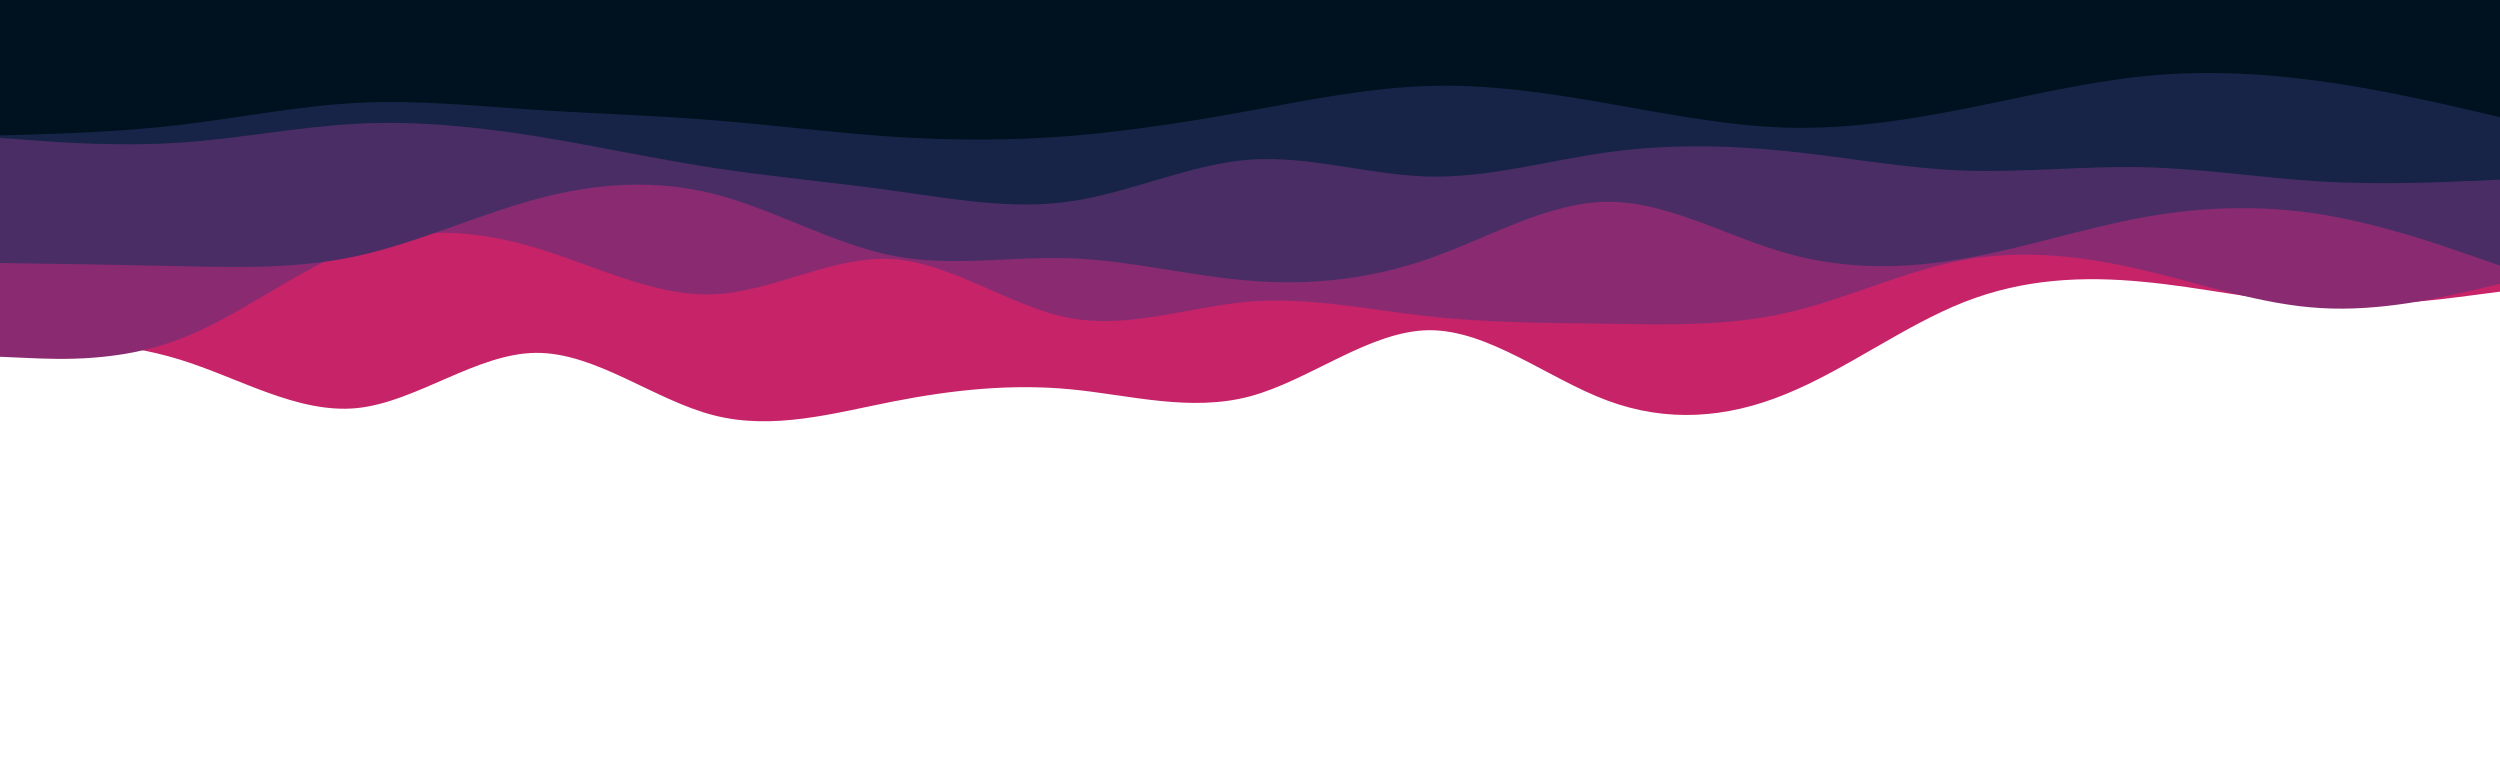 <svg id="visual" viewBox="0 0 960 300" width="960" height="300" xmlns="http://www.w3.org/2000/svg" xmlns:xlink="http://www.w3.org/1999/xlink" version="1.1"><path d="M0 131L11.5 131C23 131 46 131 68.8 138C91.7 145 114.3 159 137.2 156.7C160 154.3 183 135.7 205.8 135.5C228.7 135.3 251.3 153.7 274.2 159.5C297 165.3 320 158.7 342.8 154.2C365.7 149.7 388.3 147.3 411.2 149.5C434 151.7 457 158.3 480 152.2C503 146 526 127 548.8 126.8C571.7 126.7 594.3 145.3 617.2 153.8C640 162.3 663 160.7 685.8 151.3C708.7 142 731.3 125 754.2 116C777 107 800 106 822.8 108.2C845.7 110.3 868.3 115.7 891.2 116.8C914 118 937 115 948.5 113.5L960 112L960 0L948.5 0C937 0 914 0 891.2 0C868.3 0 845.7 0 822.8 0C800 0 777 0 754.2 0C731.3 0 708.7 0 685.8 0C663 0 640 0 617.2 0C594.3 0 571.7 0 548.8 0C526 0 503 0 480 0C457 0 434 0 411.2 0C388.3 0 365.7 0 342.8 0C320 0 297 0 274.2 0C251.3 0 228.7 0 205.8 0C183 0 160 0 137.2 0C114.3 0 91.7 0 68.8 0C46 0 23 0 11.5 0L0 0Z" fill="#c62368"></path><path d="M0 137L11.5 137.5C23 138 46 139 68.8 130.3C91.7 121.7 114.3 103.3 137.2 95C160 86.7 183 88.3 205.8 95.2C228.7 102 251.3 114 274.2 113C297 112 320 98 342.8 99.5C365.7 101 388.3 118 411.2 122.2C434 126.3 457 117.7 480 115.8C503 114 526 119 548.8 121.5C571.7 124 594.3 124 617.2 124.3C640 124.7 663 125.3 685.8 120.2C708.7 115 731.3 104 754.2 99.8C777 95.7 800 98.3 822.8 103.7C845.7 109 868.3 117 891.2 118.3C914 119.7 937 114.3 948.5 111.7L960 109L960 0L948.5 0C937 0 914 0 891.2 0C868.3 0 845.7 0 822.8 0C800 0 777 0 754.2 0C731.3 0 708.7 0 685.8 0C663 0 640 0 617.2 0C594.3 0 571.7 0 548.8 0C526 0 503 0 480 0C457 0 434 0 411.2 0C388.3 0 365.7 0 342.8 0C320 0 297 0 274.2 0C251.3 0 228.7 0 205.8 0C183 0 160 0 137.2 0C114.3 0 91.7 0 68.8 0C46 0 23 0 11.5 0L0 0Z" fill="#8a2b72"></path><path d="M0 101L11.5 101.2C23 101.3 46 101.7 68.8 102.2C91.7 102.7 114.3 103.3 137.2 98.3C160 93.3 183 82.7 205.8 76.5C228.7 70.3 251.3 68.7 274.2 74.5C297 80.3 320 93.7 342.8 98.2C365.7 102.7 388.3 98.3 411.2 99.2C434 100 457 106 480 107.8C503 109.7 526 107.3 548.8 99.3C571.7 91.3 594.3 77.7 617.2 77.5C640 77.3 663 90.7 685.8 97.2C708.7 103.7 731.3 103.3 754.2 99.3C777 95.3 800 87.7 822.8 83.5C845.7 79.3 868.3 78.7 891.2 82.3C914 86 937 94 948.5 98L960 102L960 0L948.5 0C937 0 914 0 891.2 0C868.3 0 845.7 0 822.8 0C800 0 777 0 754.2 0C731.3 0 708.7 0 685.8 0C663 0 640 0 617.2 0C594.3 0 571.7 0 548.8 0C526 0 503 0 480 0C457 0 434 0 411.2 0C388.3 0 365.7 0 342.8 0C320 0 297 0 274.2 0C251.3 0 228.7 0 205.8 0C183 0 160 0 137.2 0C114.3 0 91.7 0 68.8 0C46 0 23 0 11.5 0L0 0Z" fill="#4b2d66"></path><path d="M0 53L11.5 53.8C23 54.7 46 56.3 68.8 54.8C91.7 53.3 114.3 48.7 137.2 47.5C160 46.3 183 48.7 205.8 52.3C228.7 56 251.3 61 274.2 64.5C297 68 320 70 342.8 73.2C365.7 76.3 388.3 80.7 411.2 77.3C434 74 457 63 480 61.3C503 59.7 526 67.3 548.8 67.8C571.7 68.3 594.3 61.7 617.2 58.5C640 55.3 663 55.7 685.8 58C708.7 60.3 731.3 64.7 754.2 65.5C777 66.3 800 63.7 822.8 64.2C845.7 64.7 868.3 68.3 891.2 69.7C914 71 937 70 948.5 69.5L960 69L960 0L948.5 0C937 0 914 0 891.2 0C868.3 0 845.7 0 822.8 0C800 0 777 0 754.2 0C731.3 0 708.7 0 685.8 0C663 0 640 0 617.2 0C594.3 0 571.7 0 548.8 0C526 0 503 0 480 0C457 0 434 0 411.2 0C388.3 0 365.7 0 342.8 0C320 0 297 0 274.2 0C251.3 0 228.7 0 205.8 0C183 0 160 0 137.2 0C114.3 0 91.7 0 68.8 0C46 0 23 0 11.5 0L0 0Z" fill="#172447"></path><path d="M0 52L11.5 51.7C23 51.3 46 50.7 68.8 48C91.7 45.3 114.3 40.7 137.2 39.5C160 38.3 183 40.7 205.8 42.2C228.7 43.7 251.3 44.3 274.2 46.2C297 48 320 51 342.8 52.5C365.7 54 388.3 54 411.2 52.2C434 50.3 457 46.7 480 42.5C503 38.3 526 33.7 548.8 33C571.7 32.3 594.3 35.7 617.2 39.7C640 43.7 663 48.3 685.8 49C708.7 49.7 731.3 46.3 754.2 41.8C777 37.3 800 31.7 822.8 29.3C845.7 27 868.3 28 891.2 31.2C914 34.3 937 39.7 948.5 42.3L960 45L960 0L948.5 0C937 0 914 0 891.2 0C868.3 0 845.7 0 822.8 0C800 0 777 0 754.2 0C731.3 0 708.7 0 685.8 0C663 0 640 0 617.2 0C594.3 0 571.7 0 548.8 0C526 0 503 0 480 0C457 0 434 0 411.2 0C388.3 0 365.7 0 342.8 0C320 0 297 0 274.2 0C251.3 0 228.7 0 205.8 0C183 0 160 0 137.2 0C114.3 0 91.7 0 68.8 0C46 0 23 0 11.5 0L0 0Z" fill="#001220"></path></svg>
